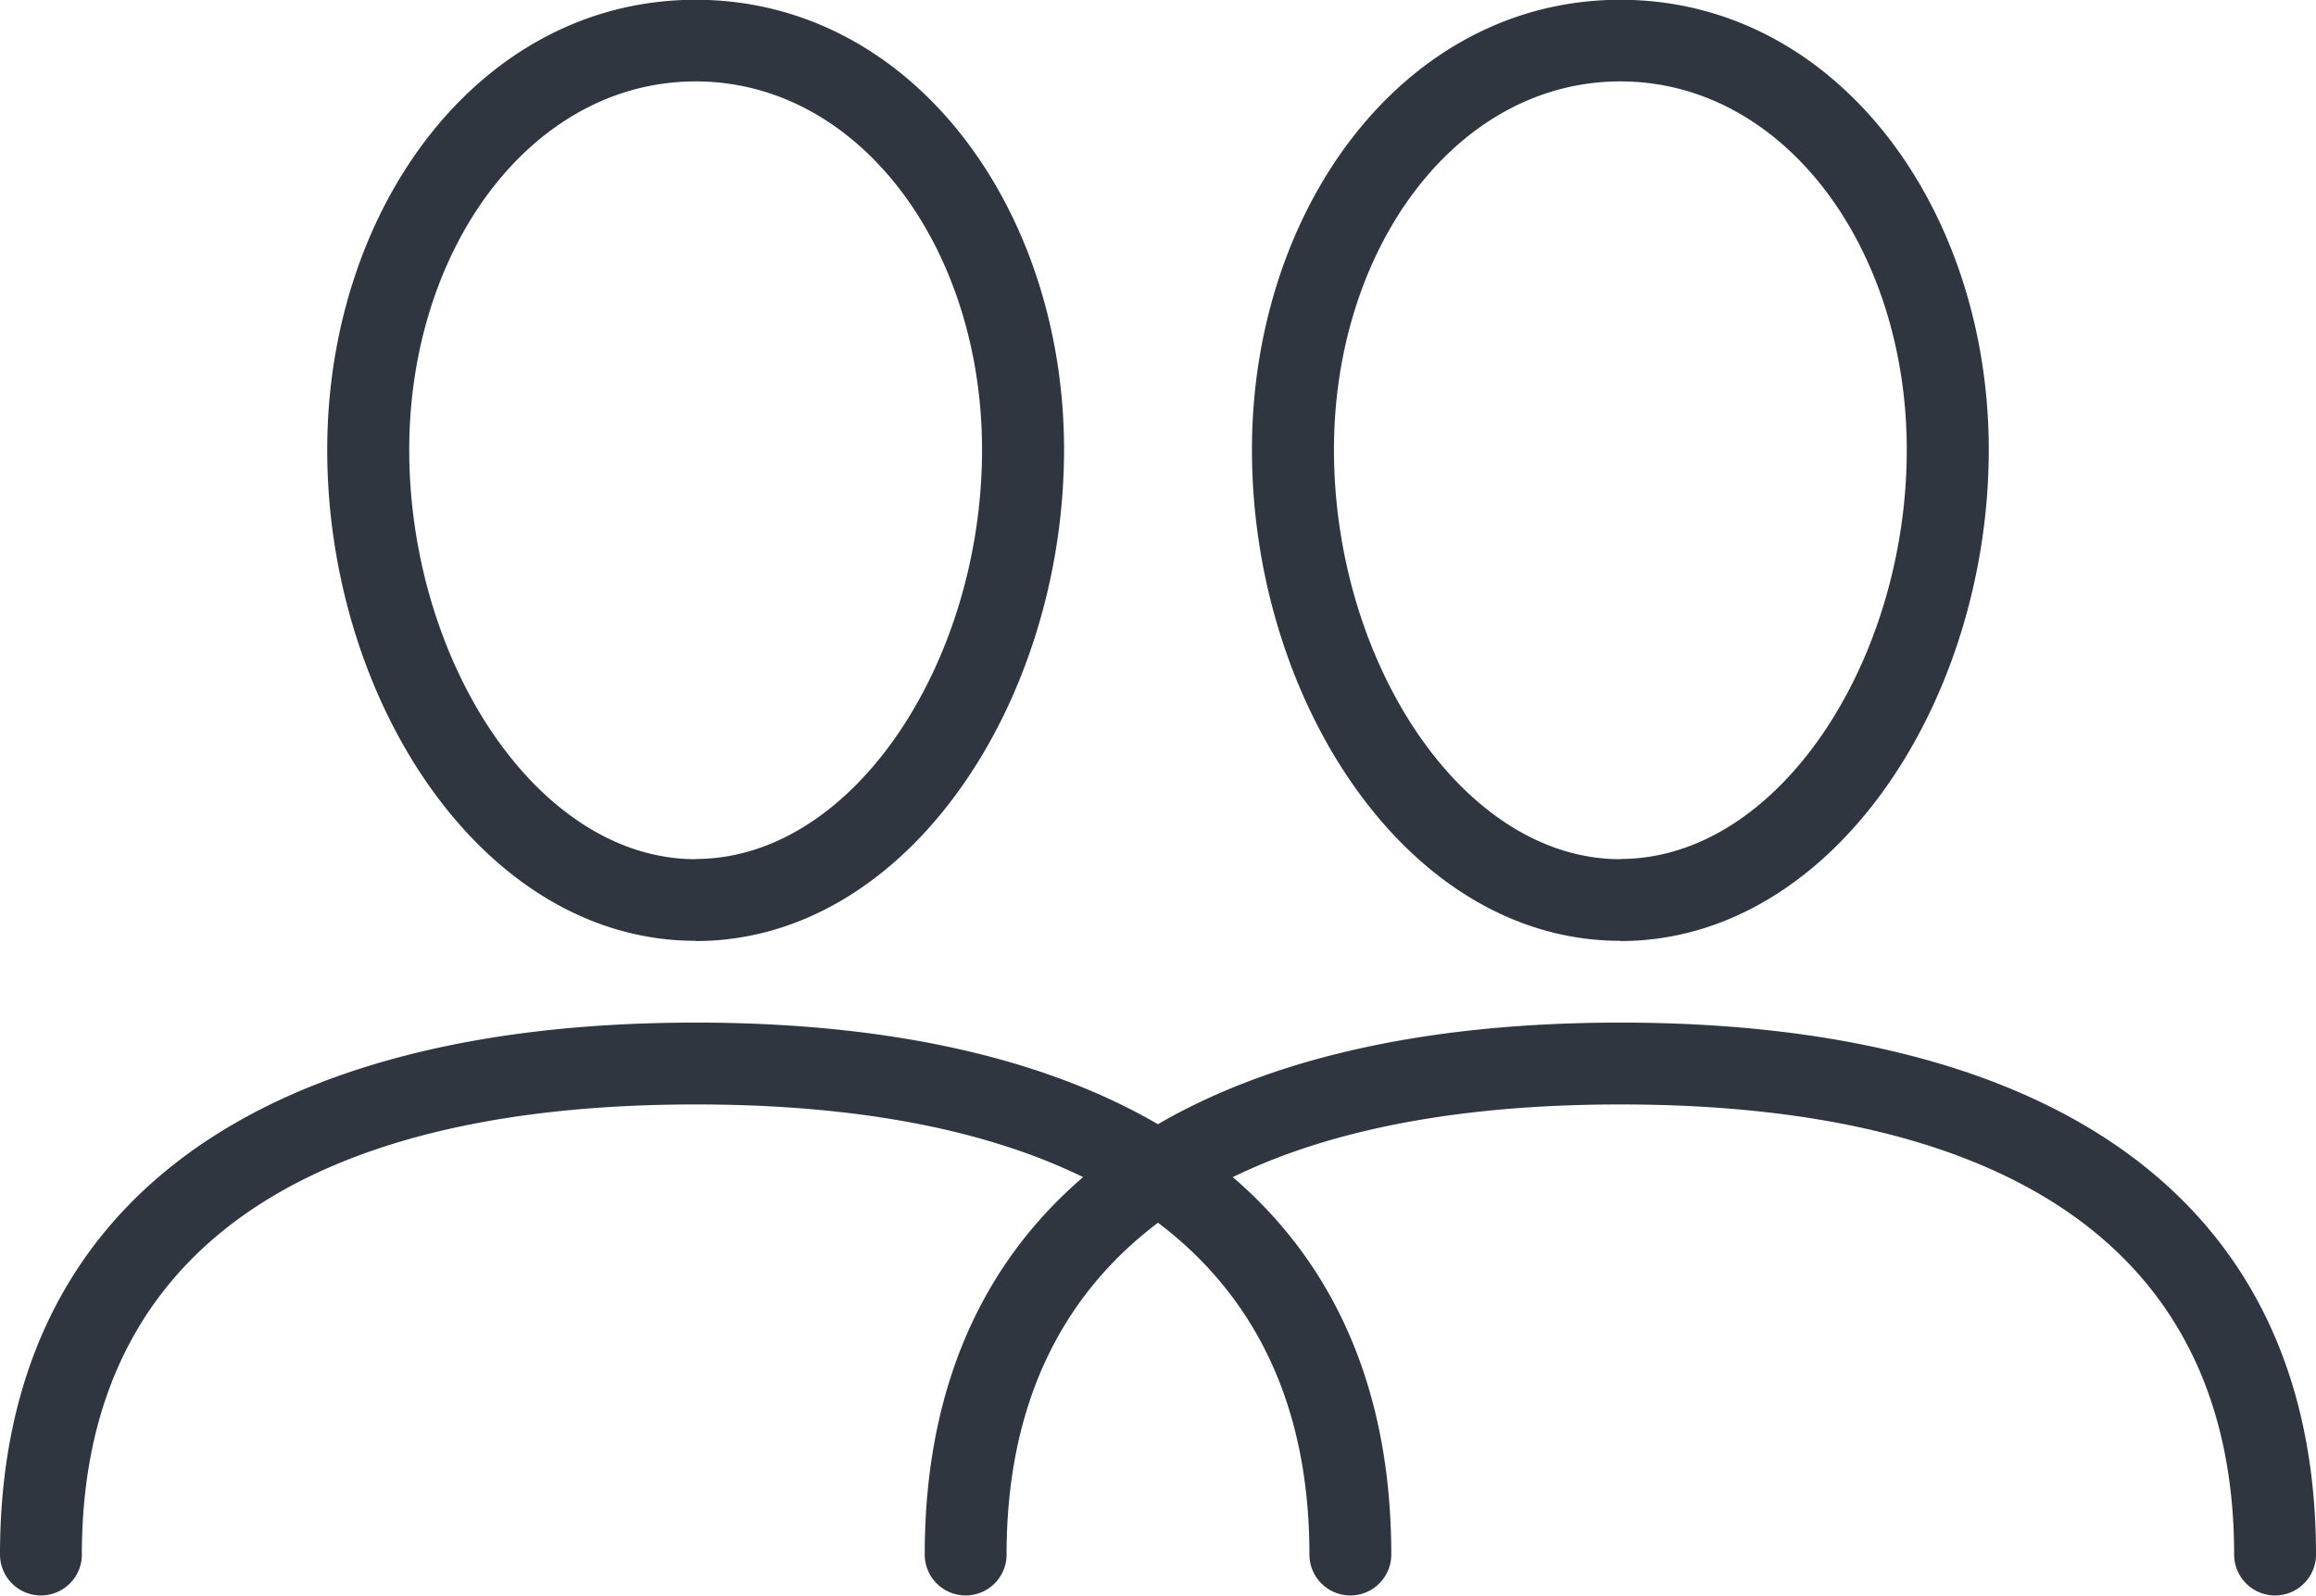 <svg height="21.659" viewBox="0 0 31.432 21.659" width="31.432" xmlns="http://www.w3.org/2000/svg">
  <g id="noun_friends_1288435" transform="translate(-7.63 -23.219)">
    <g data-name="Group 10219" id="Group_10219" transform="translate(6.63 23.219)">
      <g data-name="Group 10218" id="Group_10218" transform="translate(1)">
        <path d="M65.882,52.1a.555.555,0,1,1-1.111,0c0-4.115-3.045-6.109-8.33-6.109s-8.33,1.994-8.33,6.109A.555.555,0,1,1,47,52.1c0-4.852,3.617-7.22,9.441-7.22S65.882,47.251,65.882,52.1Zm-9.441-8.33c-2.887,0-5-3.259-5-6.664,0-3.287,2.071-6.109,5-6.109s5,2.822,5,6.109C61.439,40.514,59.328,43.773,56.441,43.773Zm0-1.111c2.147,0,3.887-2.687,3.887-5.554,0-2.735-1.661-5-3.887-5s-3.887,2.264-3.887,5C52.554,39.975,54.294,42.662,56.441,42.662Z" data-name="Path 7480" fill="#2f3640" id="Path_7480" transform="translate(-34.45 -31)" />
        <path d="M37.882,52.1a.555.555,0,1,1-1.111,0c0-4.115-3.045-6.109-8.33-6.109s-8.33,1.994-8.33,6.109A.555.555,0,0,1,19,52.1c0-4.852,3.617-7.22,9.441-7.22S37.882,47.251,37.882,52.1Zm-9.441-8.33c-2.887,0-5-3.259-5-6.664,0-3.287,2.071-6.109,5-6.109s5,2.822,5,6.109C33.439,40.514,31.328,43.773,28.441,43.773Zm0-1.111c2.147,0,3.887-2.687,3.887-5.554,0-2.735-1.661-5-3.887-5s-3.887,2.264-3.887,5C24.554,39.975,26.294,42.662,28.441,42.662Z" data-name="Path 7481" fill="#2f3640" id="Path_7481" transform="translate(-19 -31)" />
      </g>
    </g>
  </g>
</svg>
